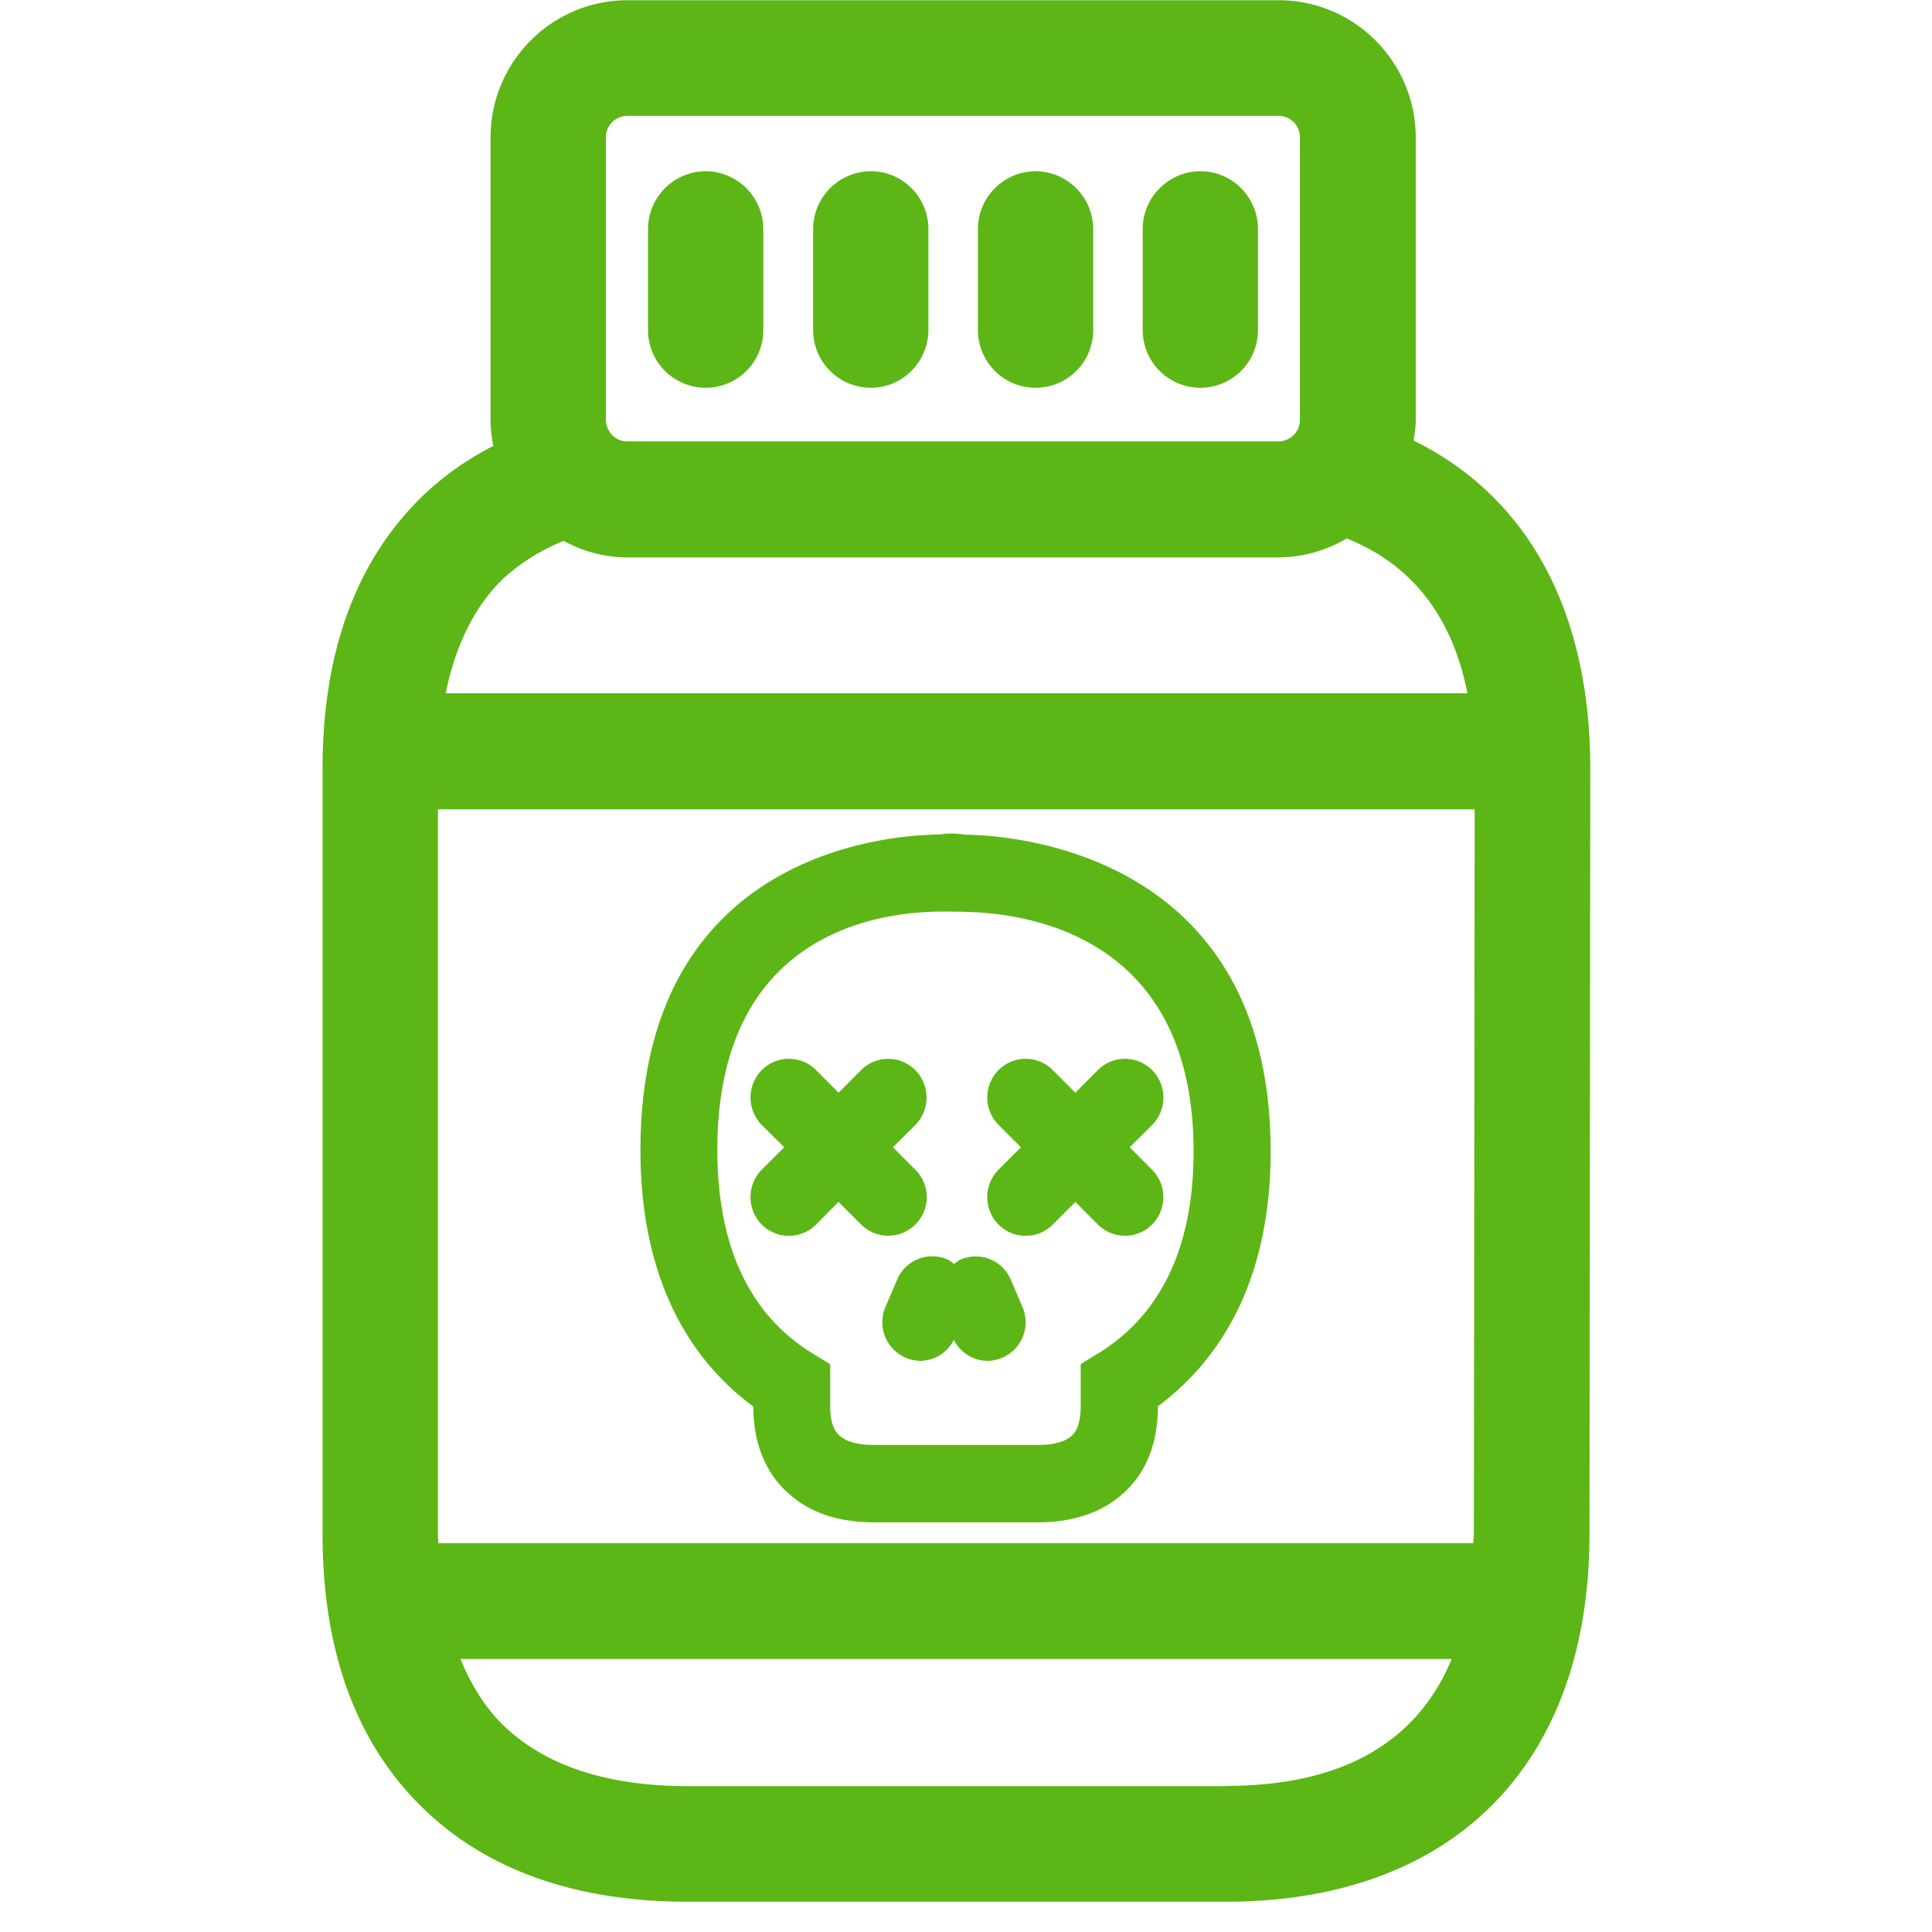 <svg width="24" height="24" viewBox="0 0 24 24" xmlns="http://www.w3.org/2000/svg"><path d="M15.227 22.185c1.445 0 2.376-.538 2.807-1.577H5.72c.131.32.303.599.528.82.52.505 1.29.76 2.296.76h6.682v-.003zm-7.7-20.48v3.508c0 .148.117.27.265.27h8.09a.267.267 0 00.266-.27V1.704a.264.264 0 00-.266-.265h-8.09a.268.268 0 00-.266.265zm10.702 6.907c-.189-.955-.69-1.6-1.5-1.923a1.686 1.686 0 01-.847.235h-8.09c-.286 0-.555-.077-.79-.205a2.502 2.502 0 00-.75.468c-.363.35-.595.837-.716 1.425H18.23zM5.439 19.059c0 .037.006.07.006.11h12.858c0-.036.006-.07.006-.107l.01-9.008H5.44v9.005zm12.12-13.587c1.423.7 2.196 2.121 2.196 4.078l-.01 9.509c0 2.857-1.691 4.565-4.518 4.565h-6.68c-1.39 0-2.497-.39-3.293-1.163-.827-.804-1.247-1.947-1.247-3.402v-9.51c0-1.455.42-2.598 1.257-3.401a3.74 3.74 0 01.864-.609 1.694 1.694 0 01-.034-.322v-3.51c0-.94.763-1.704 1.701-1.704h8.09c.939 0 1.702.767 1.702 1.705v3.509c0 .087-.014.171-.027.255zm-8.793-.655a.717.717 0 01-.716-.72v-1.25a.72.72 0 01.716-.72.72.72 0 01.716.72v1.25a.715.715 0 01-.716.72zm2.05 0a.717.717 0 01-.715-.72v-1.25a.72.72 0 01.716-.72c.396 0 .716.323.716.72v1.25c0 .397-.32.72-.716.72zm2.048 0a.717.717 0 01-.716-.72v-1.25a.72.72 0 01.716-.72.72.72 0 01.716.72v1.25a.715.715 0 01-.716.72zm2.047 0a.717.717 0 01-.716-.72v-1.25a.72.72 0 01.716-.72c.397 0 .716.323.716.72v1.25a.715.715 0 01-.716.72zm-1.26 11.99c.78-.484 1.176-1.328 1.176-2.504 0-2.626-1.977-2.955-2.824-2.975-.097-.004-.201-.004-.299-.004h-.017c-.833.004-2.776.303-2.776 2.958 0 1.197.397 2.044 1.173 2.525l.229.14v.519c0 .178.037.299.114.366.087.08.235.118.43.118h2.034c.138 0 .32-.02.423-.115.094-.084.111-.248.111-.37v-.52l.225-.138zm-1.617-6.437c.618.013 3.75.269 3.75 3.933 0 1.717-.715 2.658-1.4 3.166 0 .578-.233.907-.428 1.079-.262.239-.622.363-1.065.363h-2.034c-.447 0-.807-.124-1.069-.366-.191-.169-.43-.501-.43-1.073-.686-.504-1.402-1.448-1.402-3.186 0-3.711 3.106-3.916 3.728-3.92.138-.027.239 0 .35.004zm-.663 4.84a.476.476 0 01-.675 0l-.28-.279-.278.28a.476.476 0 01-.676 0 .485.485 0 010-.68l.28-.279-.28-.279a.485.485 0 010-.679.475.475 0 01.676 0l.279.28.279-.28a.475.475 0 01.675 0 .485.485 0 010 .68l-.279.278.28.28a.479.479 0 010 .678zm2.663-.958l.279.28a.485.485 0 010 .678.476.476 0 01-.676 0l-.279-.279-.279.28a.476.476 0 01-.676 0 .485.485 0 010-.68l.28-.279-.28-.279a.485.485 0 010-.679.475.475 0 01.676 0l.279.28.279-.28a.475.475 0 01.676 0 .485.485 0 010 .68l-.28.278zM12.558 15.9l.145.34a.479.479 0 01-.44.665.47.47 0 01-.414-.262.47.47 0 01-.414.262.48.48 0 01-.437-.666l.145-.339c.1-.245.386-.36.625-.255.034.013.057.037.084.057.027-.02.05-.044.084-.057a.474.474 0 01.622.255z" fill="#5CB615" fill-rule="nonzero"/></svg>